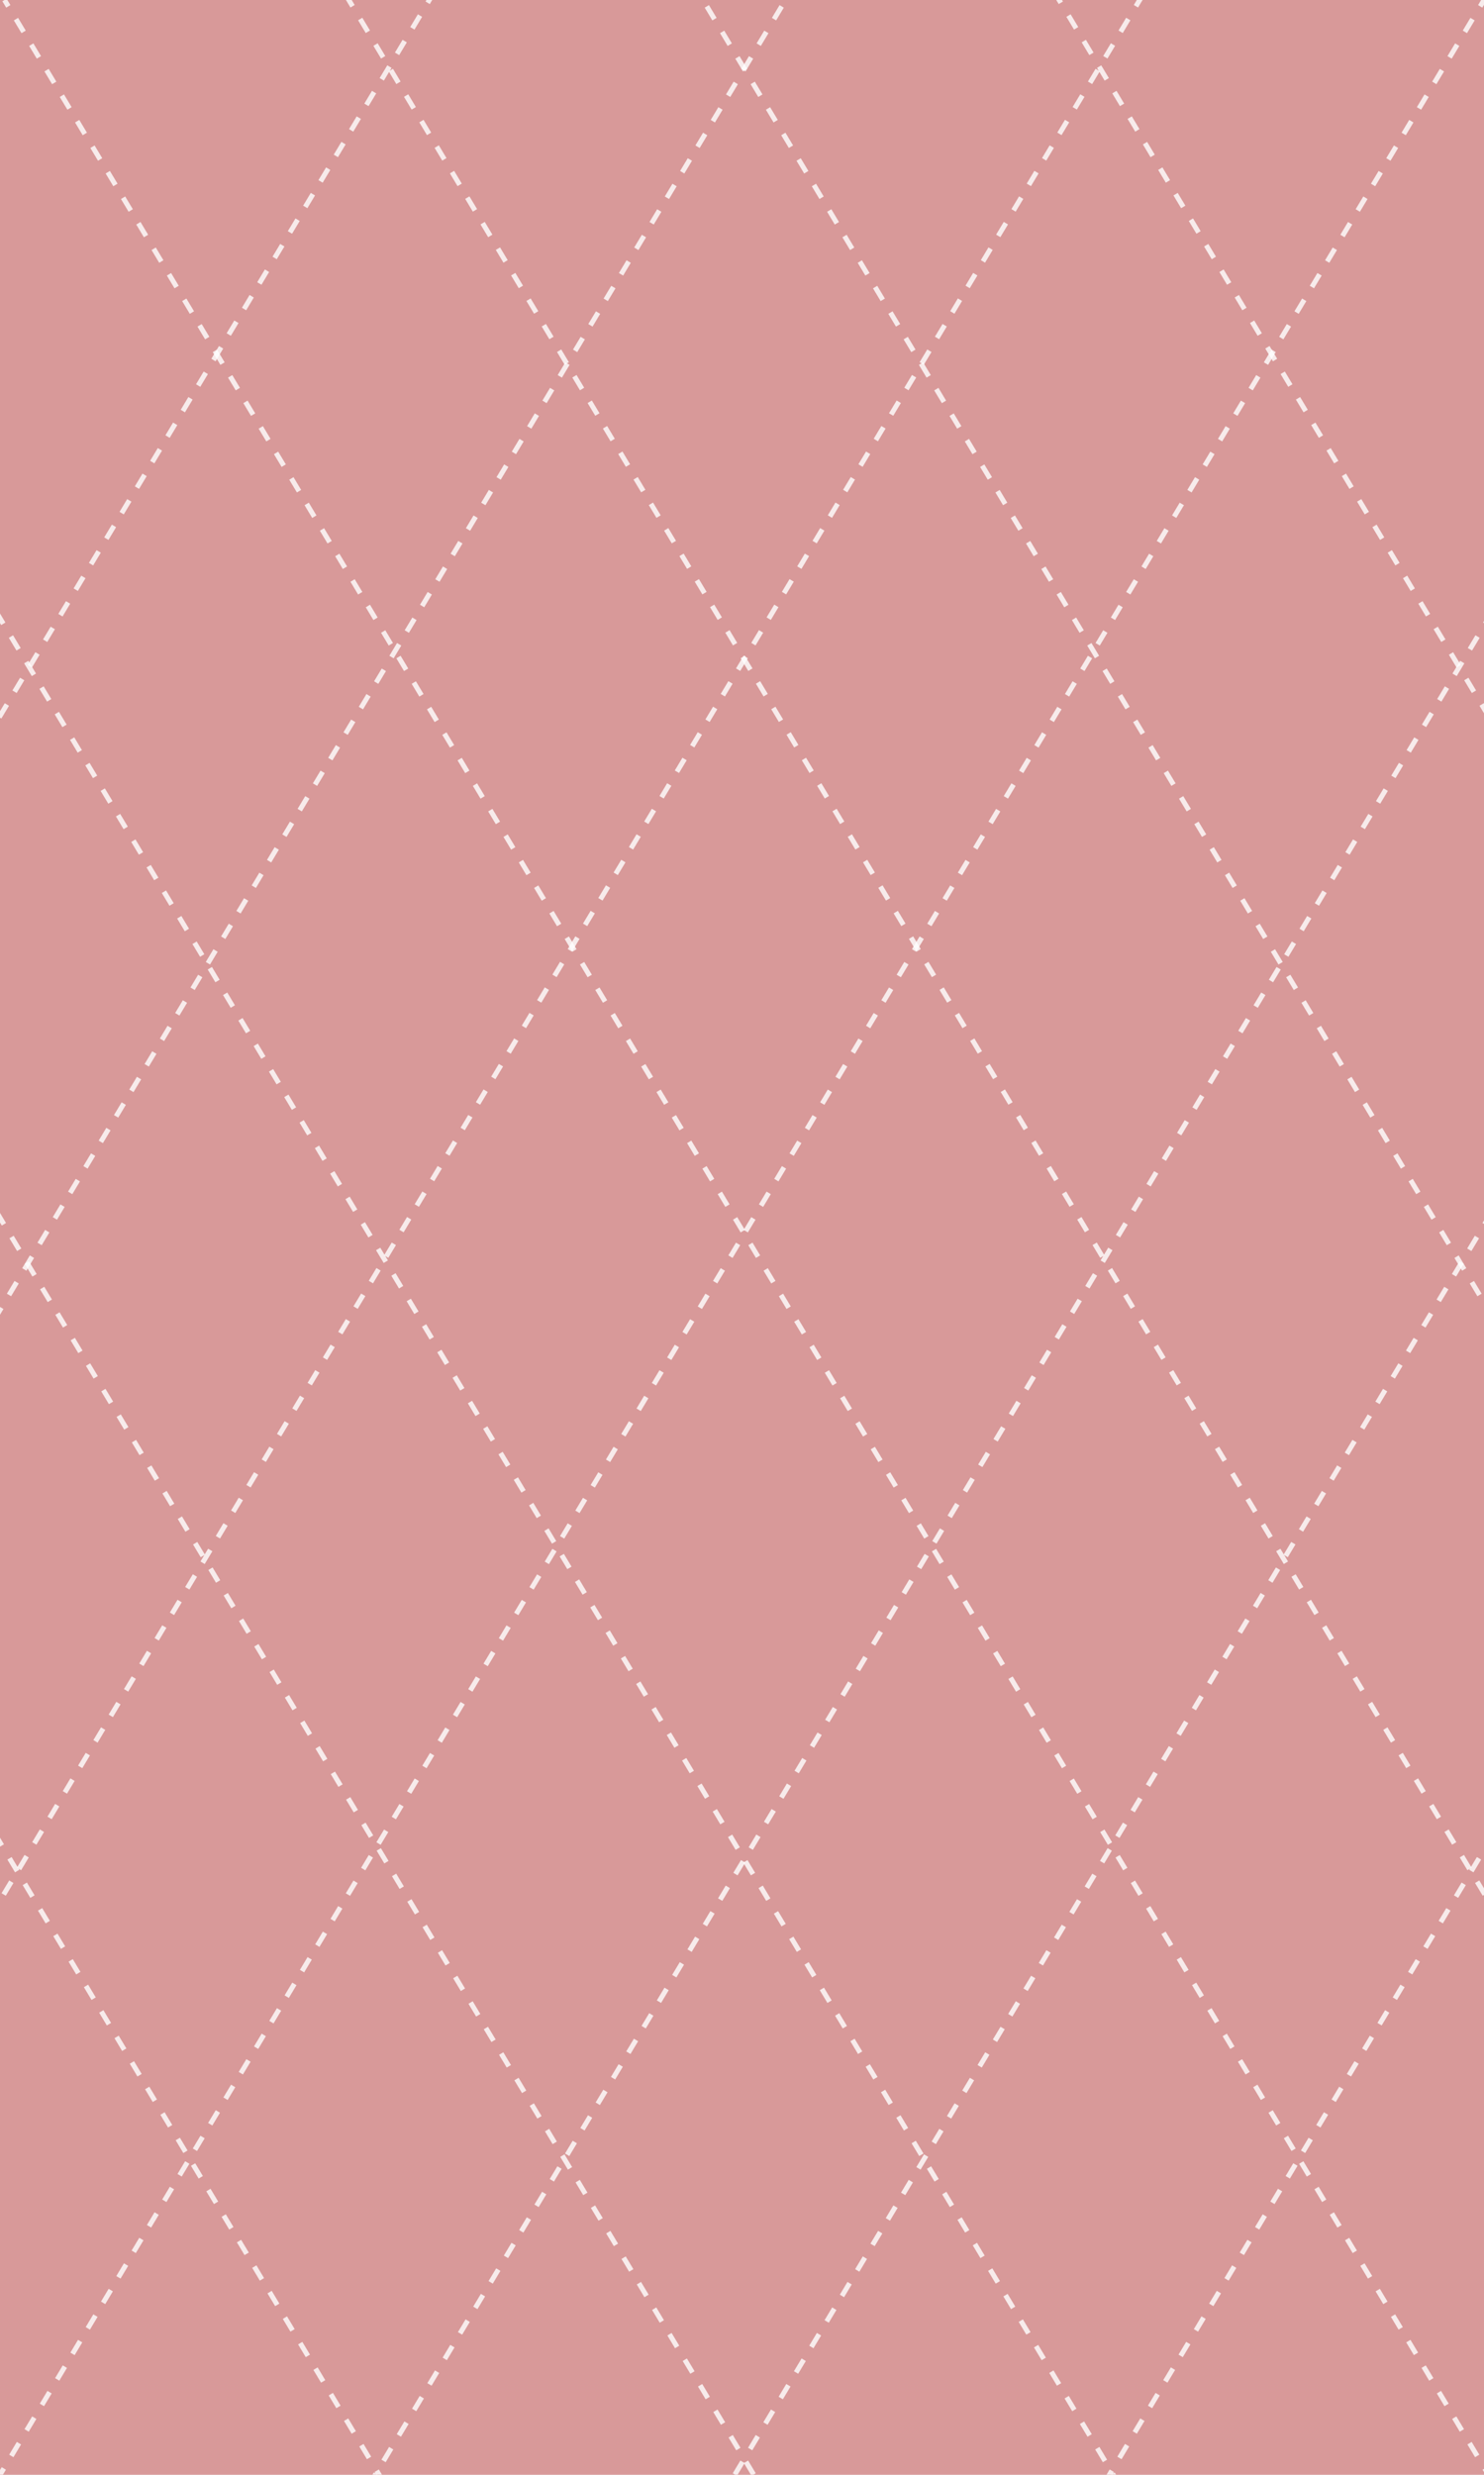 <?xml version="1.0" encoding="utf-8"?>
<!-- Generator: Adobe Illustrator 16.0.0, SVG Export Plug-In . SVG Version: 6.00 Build 0)  -->
<!DOCTYPE svg PUBLIC "-//W3C//DTD SVG 1.1//EN" "http://www.w3.org/Graphics/SVG/1.1/DTD/svg11.dtd">
<svg version="1.1" id="Layer_1" xmlns="http://www.w3.org/2000/svg" xmlns:xlink="http://www.w3.org/1999/xlink" x="0px" y="0px"
	 width="300px" height="500px" viewBox="0 0 300 500" enable-background="new 0 0 300 500" xml:space="preserve">
<rect x="0" fill="#D89999" width="300" height="500"/>
<g opacity="0.8">
	<g>
		<g>
			<line fill="none" stroke="#FFFFFF" stroke-miterlimit="10" x1="300" y1="0" x2="299.229" y2="1.286"/>
			
				<line fill="none" stroke="#FFFFFF" stroke-miterlimit="10" stroke-dasharray="3.006,3.006" x1="297.682" y1="3.864" x2="1.545" y2="497.425"/>
			<line fill="none" stroke="#FFFFFF" stroke-miterlimit="10" x1="0.772" y1="498.714" x2="0" y2="500"/>
		</g>
	</g>
	<g>
		<g>
			<line fill="none" stroke="#FFFFFF" stroke-miterlimit="10" x1="248.967" y1="-30.954" x2="248.196" y2="-29.667"/>
			
				<line fill="none" stroke="#FFFFFF" stroke-miterlimit="10" stroke-dasharray="3.006,3.006" x1="246.649" y1="-27.09" x2="-49.488" y2="466.472"/>
			<line fill="none" stroke="#FFFFFF" stroke-miterlimit="10" x1="-50.261" y1="467.761" x2="-51.033" y2="469.047"/>
		</g>
	</g>
	<g>
		<g>
			<line fill="none" stroke="#FFFFFF" stroke-miterlimit="10" x1="203.644" y1="-74.748" x2="202.872" y2="-73.461"/>
			
				<line fill="none" stroke="#FFFFFF" stroke-miterlimit="10" stroke-dasharray="3.006,3.006" x1="201.325" y1="-70.884" x2="-94.811" y2="422.678"/>
			<line fill="none" stroke="#FFFFFF" stroke-miterlimit="10" x1="-95.584" y1="423.967" x2="-96.356" y2="425.253"/>
		</g>
	</g>
	<g>
		<g>
			<line fill="none" stroke="#FFFFFF" stroke-miterlimit="10" x1="164.554" y1="-129.601" x2="163.782" y2="-128.315"/>
			
				<line fill="none" stroke="#FFFFFF" stroke-miterlimit="10" stroke-dasharray="3.006,3.006" x1="162.236" y1="-125.737" x2="-133.901" y2="367.824"/>
			<line fill="none" stroke="#FFFFFF" stroke-miterlimit="10" x1="-134.674" y1="369.113" x2="-135.446" y2="370.399"/>
		</g>
	</g>
	<g>
		<g>
			<line fill="none" stroke="#FFFFFF" stroke-miterlimit="10" x1="356.692" y1="31.948" x2="355.92" y2="33.234"/>
			
				<line fill="none" stroke="#FFFFFF" stroke-miterlimit="10" stroke-dasharray="3.006,3.006" x1="354.373" y1="35.812" x2="58.237" y2="529.373"/>
			<line fill="none" stroke="#FFFFFF" stroke-miterlimit="10" x1="57.464" y1="530.662" x2="56.692" y2="531.948"/>
		</g>
	</g>
	<g>
		<g>
			<line fill="none" stroke="#FFFFFF" stroke-miterlimit="10" x1="468.339" y1="93.203" x2="467.568" y2="94.489"/>
			
				<line fill="none" stroke="#FFFFFF" stroke-miterlimit="10" stroke-dasharray="3.006,3.006" x1="466.021" y1="97.067" x2="169.884" y2="590.628"/>
			<line fill="none" stroke="#FFFFFF" stroke-miterlimit="10" x1="169.111" y1="591.917" x2="168.339" y2="593.203"/>
		</g>
	</g>
	<g>
		<g>
			<line fill="none" stroke="#FFFFFF" stroke-miterlimit="10" x1="427.71" y1="34.693" x2="426.939" y2="35.979"/>
			
				<line fill="none" stroke="#FFFFFF" stroke-miterlimit="10" stroke-dasharray="3.006,3.006" x1="425.392" y1="38.557" x2="129.255" y2="532.118"/>
			<line fill="none" stroke="#FFFFFF" stroke-miterlimit="10" x1="128.482" y1="533.407" x2="127.71" y2="534.693"/>
		</g>
	</g>
</g>
<g opacity="0.8">
	<g>
		<g>
			<line fill="none" stroke="#FFFFFF" stroke-miterlimit="10" x1="0.909" y1="0" x2="1.681" y2="1.286"/>
			
				<line fill="none" stroke="#FFFFFF" stroke-miterlimit="10" stroke-dasharray="3.006,3.006" x1="3.228" y1="3.864" x2="299.365" y2="497.425"/>
			<line fill="none" stroke="#FFFFFF" stroke-miterlimit="10" x1="300.138" y1="498.714" x2="300.909" y2="500"/>
		</g>
	</g>
	<g>
		<g>
			<line fill="none" stroke="#FFFFFF" stroke-miterlimit="10" x1="51.943" y1="-30.954" x2="52.715" y2="-29.667"/>
			
				<line fill="none" stroke="#FFFFFF" stroke-miterlimit="10" stroke-dasharray="3.006,3.006" x1="54.261" y1="-27.09" x2="350.398" y2="466.472"/>
			<line fill="none" stroke="#FFFFFF" stroke-miterlimit="10" x1="351.171" y1="467.761" x2="351.943" y2="469.047"/>
		</g>
	</g>
	<g>
		<g>
			<line fill="none" stroke="#FFFFFF" stroke-miterlimit="10" x1="97.266" y1="-74.748" x2="98.038" y2="-73.461"/>
			
				<line fill="none" stroke="#FFFFFF" stroke-miterlimit="10" stroke-dasharray="3.006,3.006" x1="99.584" y1="-70.884" x2="395.721" y2="422.678"/>
			<line fill="none" stroke="#FFFFFF" stroke-miterlimit="10" x1="396.494" y1="423.967" x2="397.266" y2="425.253"/>
		</g>
	</g>
	<g>
		<g>
			<line fill="none" stroke="#FFFFFF" stroke-miterlimit="10" x1="136.356" y1="-129.601" x2="137.128" y2="-128.315"/>
			
				<line fill="none" stroke="#FFFFFF" stroke-miterlimit="10" stroke-dasharray="3.006,3.006" x1="138.674" y1="-125.737" x2="434.811" y2="367.824"/>
			<line fill="none" stroke="#FFFFFF" stroke-miterlimit="10" x1="435.584" y1="369.113" x2="436.356" y2="370.399"/>
		</g>
	</g>
	<g>
		<g>
			<line fill="none" stroke="#FFFFFF" stroke-miterlimit="10" x1="-55.782" y1="31.948" x2="-55.01" y2="33.234"/>
			
				<line fill="none" stroke="#FFFFFF" stroke-miterlimit="10" stroke-dasharray="3.006,3.006" x1="-53.464" y1="35.812" x2="242.673" y2="529.373"/>
			<line fill="none" stroke="#FFFFFF" stroke-miterlimit="10" x1="243.447" y1="530.662" x2="244.218" y2="531.948"/>
		</g>
	</g>
	<g>
		<g>
			<line fill="none" stroke="#FFFFFF" stroke-miterlimit="10" x1="-167.429" y1="93.203" x2="-166.657" y2="94.489"/>
			
				<line fill="none" stroke="#FFFFFF" stroke-miterlimit="10" stroke-dasharray="3.006,3.006" x1="-165.111" y1="97.067" x2="131.026" y2="590.628"/>
			<line fill="none" stroke="#FFFFFF" stroke-miterlimit="10" x1="131.799" y1="591.917" x2="132.571" y2="593.203"/>
		</g>
	</g>
	<g>
		<g>
			<line fill="none" stroke="#FFFFFF" stroke-miterlimit="10" x1="-126.801" y1="34.693" x2="-126.029" y2="35.979"/>
			
				<line fill="none" stroke="#FFFFFF" stroke-miterlimit="10" stroke-dasharray="3.006,3.006" x1="-124.482" y1="38.557" x2="171.655" y2="532.118"/>
			<line fill="none" stroke="#FFFFFF" stroke-miterlimit="10" x1="172.428" y1="533.407" x2="173.199" y2="534.693"/>
		</g>
	</g>
</g>
</svg>
